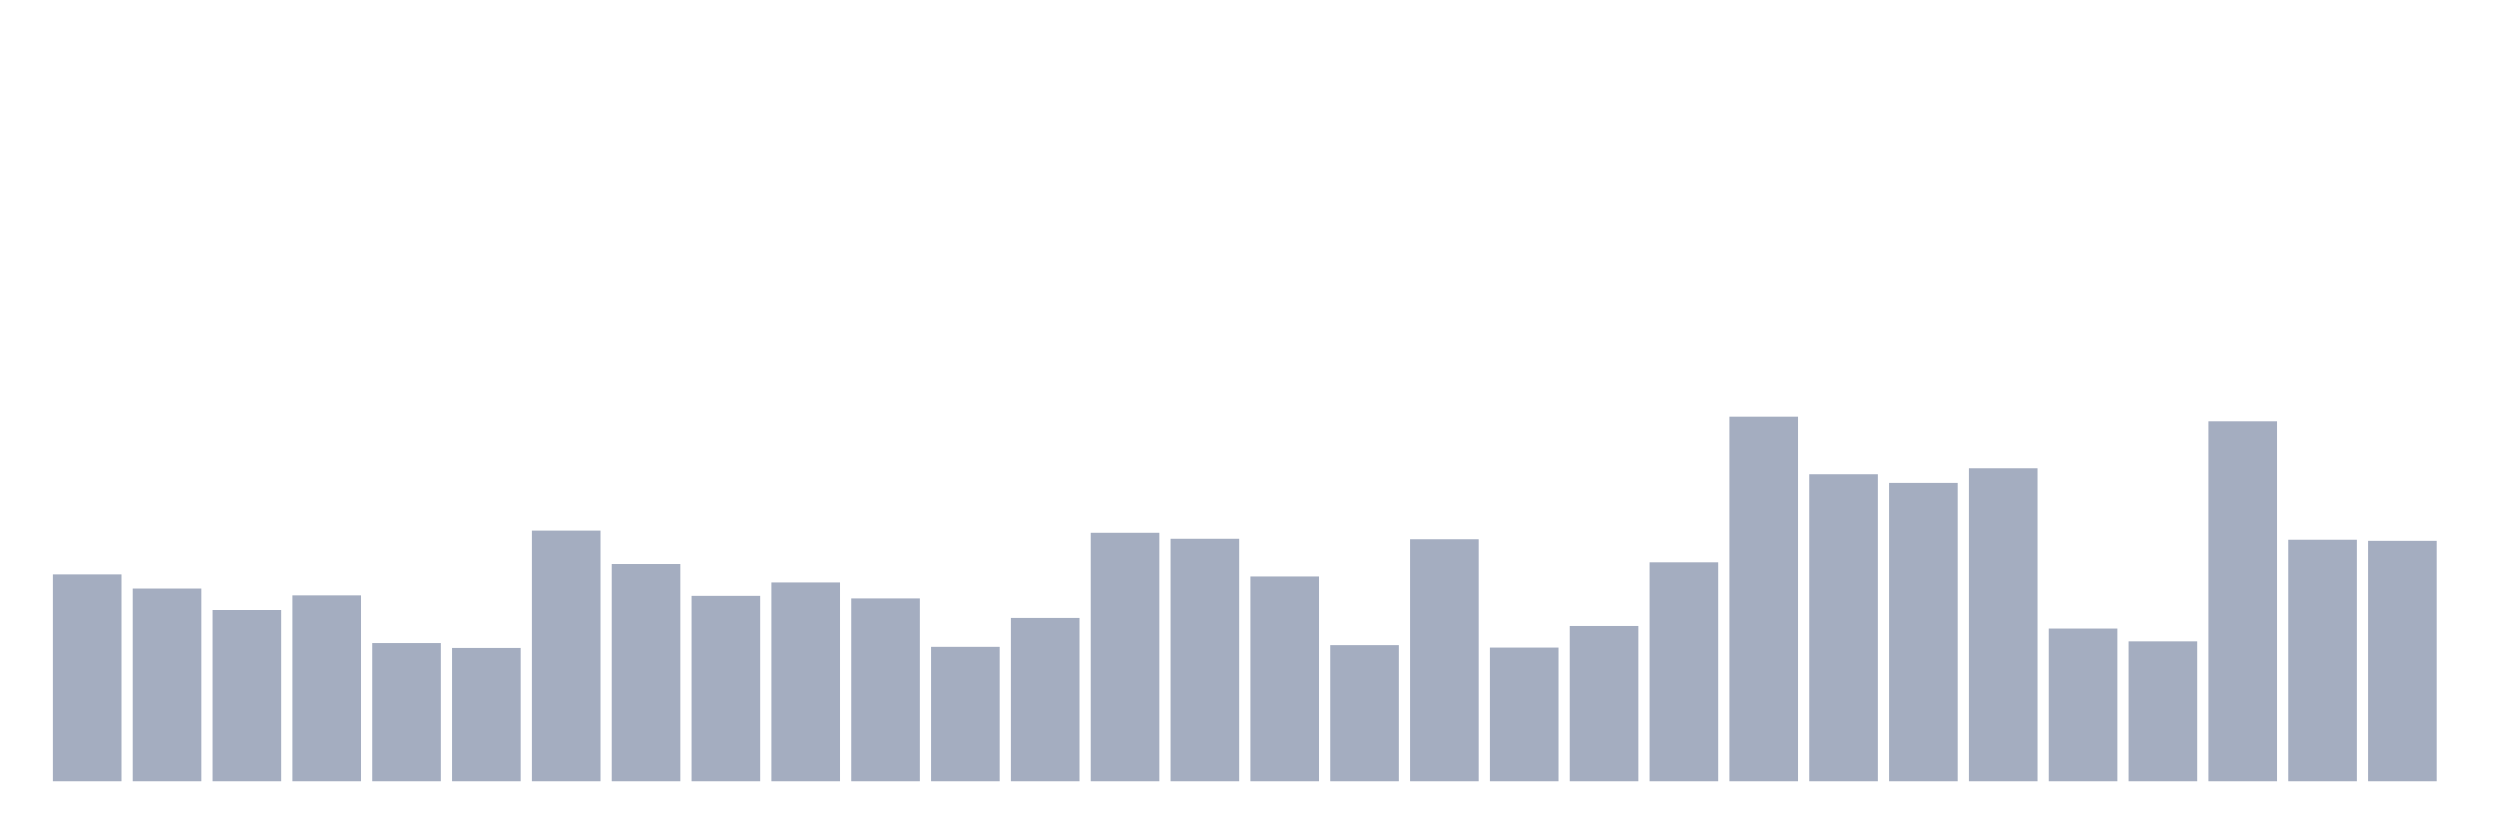 <svg xmlns="http://www.w3.org/2000/svg" viewBox="0 0 480 160"><g transform="translate(10,10)"><rect class="bar" x="0.153" width="13.175" y="100.281" height="39.719" fill="rgb(164,173,192)"></rect><rect class="bar" x="15.482" width="13.175" y="102.998" height="37.002" fill="rgb(164,173,192)"></rect><rect class="bar" x="30.81" width="13.175" y="107.119" height="32.881" fill="rgb(164,173,192)"></rect><rect class="bar" x="46.138" width="13.175" y="104.309" height="35.691" fill="rgb(164,173,192)"></rect><rect class="bar" x="61.466" width="13.175" y="113.466" height="26.534" fill="rgb(164,173,192)"></rect><rect class="bar" x="76.794" width="13.175" y="114.403" height="25.597" fill="rgb(164,173,192)"></rect><rect class="bar" x="92.123" width="13.175" y="91.874" height="48.126" fill="rgb(164,173,192)"></rect><rect class="bar" x="107.451" width="13.175" y="98.29" height="41.71" fill="rgb(164,173,192)"></rect><rect class="bar" x="122.779" width="13.175" y="104.403" height="35.597" fill="rgb(164,173,192)"></rect><rect class="bar" x="138.107" width="13.175" y="101.827" height="38.173" fill="rgb(164,173,192)"></rect><rect class="bar" x="153.436" width="13.175" y="104.895" height="35.105" fill="rgb(164,173,192)"></rect><rect class="bar" x="168.764" width="13.175" y="114.192" height="25.808" fill="rgb(164,173,192)"></rect><rect class="bar" x="184.092" width="13.175" y="108.642" height="31.358" fill="rgb(164,173,192)"></rect><rect class="bar" x="199.42" width="13.175" y="92.295" height="47.705" fill="rgb(164,173,192)"></rect><rect class="bar" x="214.748" width="13.175" y="93.443" height="46.557" fill="rgb(164,173,192)"></rect><rect class="bar" x="230.077" width="13.175" y="100.679" height="39.321" fill="rgb(164,173,192)"></rect><rect class="bar" x="245.405" width="13.175" y="113.864" height="26.136" fill="rgb(164,173,192)"></rect><rect class="bar" x="260.733" width="13.175" y="93.536" height="46.464" fill="rgb(164,173,192)"></rect><rect class="bar" x="276.061" width="13.175" y="114.333" height="25.667" fill="rgb(164,173,192)"></rect><rect class="bar" x="291.39" width="13.175" y="110.187" height="29.813" fill="rgb(164,173,192)"></rect><rect class="bar" x="306.718" width="13.175" y="97.963" height="42.037" fill="rgb(164,173,192)"></rect><rect class="bar" x="322.046" width="13.175" y="70" height="70" fill="rgb(164,173,192)"></rect><rect class="bar" x="337.374" width="13.175" y="81.054" height="58.946" fill="rgb(164,173,192)"></rect><rect class="bar" x="352.702" width="13.175" y="82.717" height="57.283" fill="rgb(164,173,192)"></rect><rect class="bar" x="368.031" width="13.175" y="79.906" height="60.094" fill="rgb(164,173,192)"></rect><rect class="bar" x="383.359" width="13.175" y="110.679" height="29.321" fill="rgb(164,173,192)"></rect><rect class="bar" x="398.687" width="13.175" y="113.138" height="26.862" fill="rgb(164,173,192)"></rect><rect class="bar" x="414.015" width="13.175" y="70.89" height="69.11" fill="rgb(164,173,192)"></rect><rect class="bar" x="429.344" width="13.175" y="93.63" height="46.37" fill="rgb(164,173,192)"></rect><rect class="bar" x="444.672" width="13.175" y="93.841" height="46.159" fill="rgb(164,173,192)"></rect></g></svg>